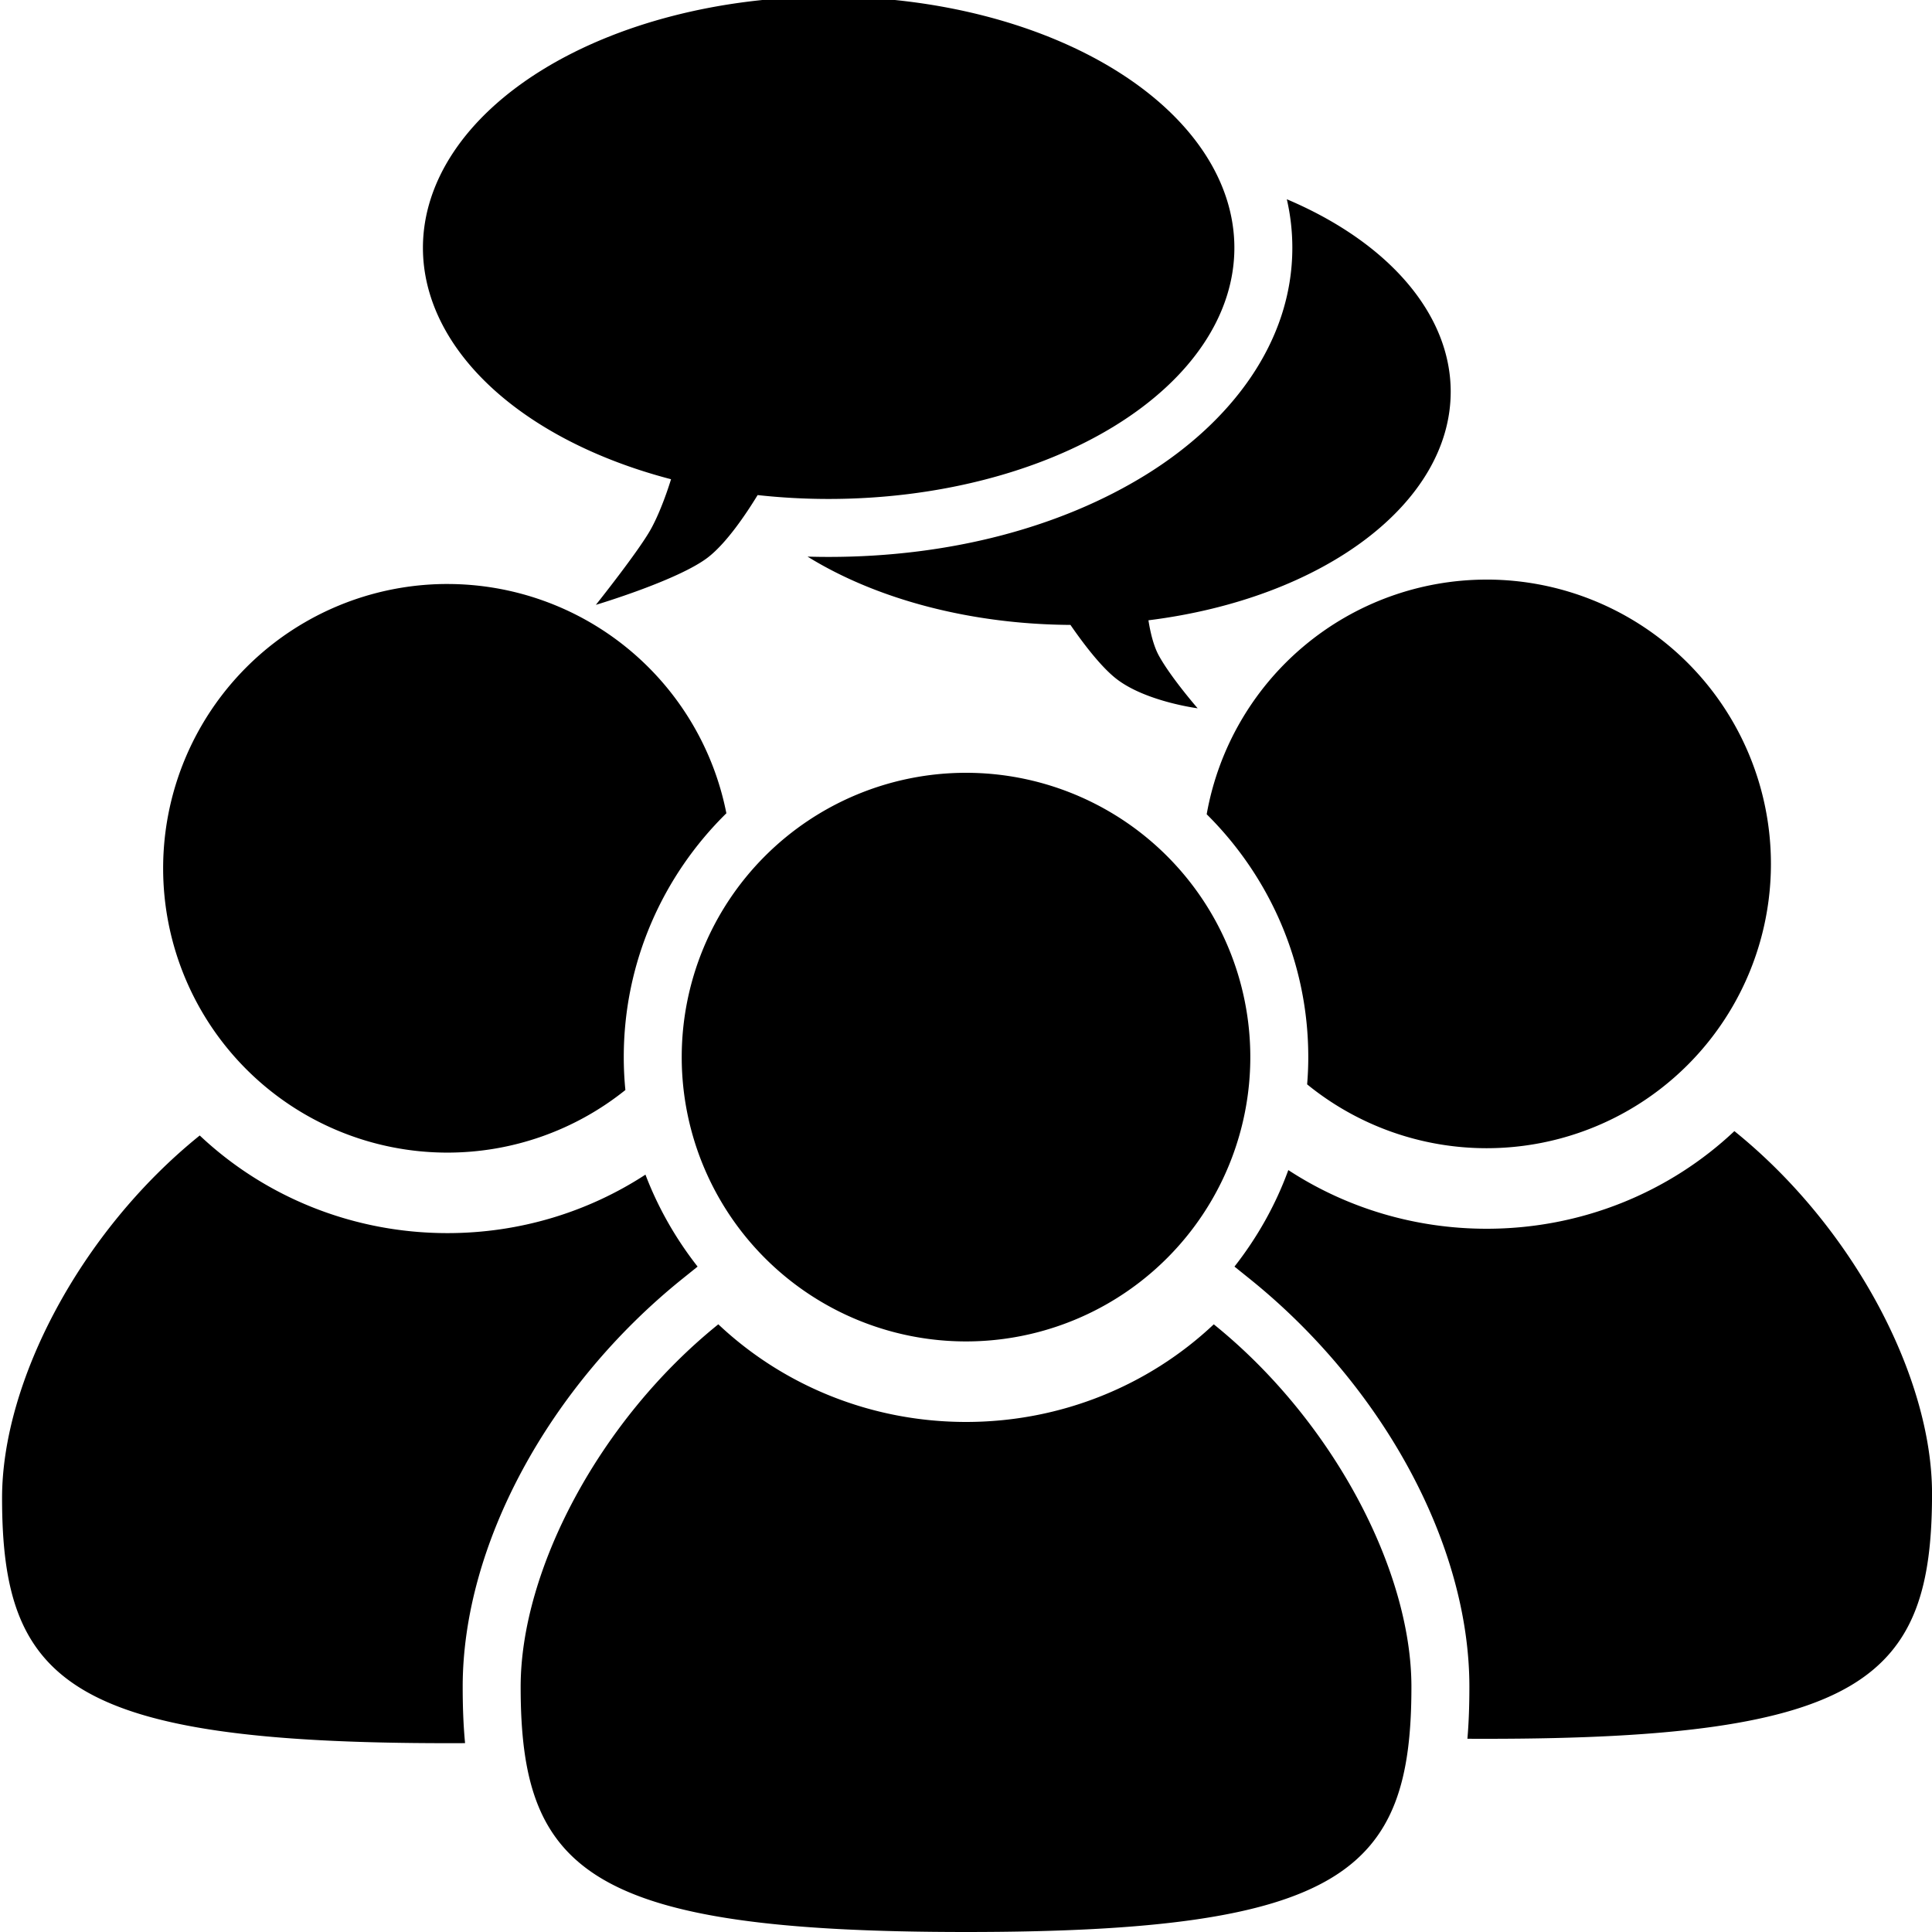 <svg width="100" height="100" viewBox="0 0 100 100" xmlns="http://www.w3.org/2000/svg"><path d="m42.891-0.174a21 13 0 0 0-21 13 21 13 0 0 0 12.842 11.979c-0.131 0.426-0.53 1.65-1.039 2.574-0.626 1.137-2.852 3.928-2.852 3.928s4.316-1.287 5.828-2.477c0.956-0.752 1.946-2.224 2.545-3.205a21 13 0 0 0 3.676 0.201 21 13 0 0 0 21-13 21 13 0 0 0-21-13zm23.715 10.488c0.187 0.811 0.285 1.649 0.285 2.512 0 4.899-3.191 9.032-7.572 11.744-4.381 2.712-10.127 4.256-16.428 4.256-0.366 0-0.73-0.005-1.092-0.016 3.613 2.236 8.499 3.506 13.607 3.535 0.686 0.993 1.581 2.165 2.359 2.777 1.512 1.189 4.225 1.539 4.225 1.539s-1.38-1.585-2.006-2.723c-0.276-0.501-0.442-1.204-0.541-1.832 9.099-1.136 15.644-6.086 15.645-11.832 5.04e-4 -3.983-3.173-7.71-8.482-9.961zm10.342 19.686a14.716 14.716 0 0 0-14.49 12.146c3.243 3.215 5.258 7.666 5.258 12.568 0 0.476-0.02 0.947-0.059 1.412a14.716 14.716 0 0 0 9.291 3.305 14.716 14.716 0 0 0 14.715-14.717 14.716 14.716 0 0 0-14.715-14.715zm-53.789 0.227a14.716 14.716 0 0 0-14.715 14.717 14.716 14.716 0 0 0 14.715 14.715 14.716 14.716 0 0 0 9.211-3.24c-0.056-0.56-0.084-1.128-0.084-1.703 0-4.929 2.037-9.403 5.311-12.621a14.716 14.716 0 0 0-14.438-11.867zm26.842 9.773a14.716 14.716 0 0 0-14.715 14.715 14.716 14.716 0 0 0 14.715 14.717 14.716 14.716 0 0 0 14.715-14.717 14.716 14.716 0 0 0-14.715-14.715zm39.77 18.547c-3.347 3.158-7.896 5.053-12.822 5.053-3.765 0-7.31-1.105-10.266-3.037-0.66 1.816-1.612 3.496-2.787 4.996l0.811 0.652c6.877 5.544 11.348 13.746 11.348 21.094 0 0.926-0.027 1.823-0.102 2.693 0.327 0.002 0.659 0.002 0.996 0.002 19.579 0 23.053-3.159 23.053-12.695 0-6-4.041-13.768-10.23-18.758zm-79.434 0.227c-6.19 4.989-10.23 12.758-10.23 18.758 0 9.537 3.474 12.695 23.053 12.695 0.308 0 0.612-3.8e-4 0.912-0.002-0.09-0.941-0.123-1.913-0.123-2.92 0-7.347 4.47-15.55 11.348-21.094l0.811-0.652c-1.123-1.434-2.043-3.035-2.699-4.76-2.953 1.925-6.49 3.027-10.248 3.027-4.926 0-9.475-1.895-12.822-5.053zm26.842 9.773c-6.19 4.989-10.23 12.758-10.23 18.758 0 9.537 3.474 12.695 23.053 12.695 19.579 0 23.053-3.159 23.053-12.695 0-6-4.041-13.768-10.23-18.758-3.347 3.158-7.896 5.053-12.822 5.053-4.926 0-9.475-1.895-12.822-5.053z"/></svg>
